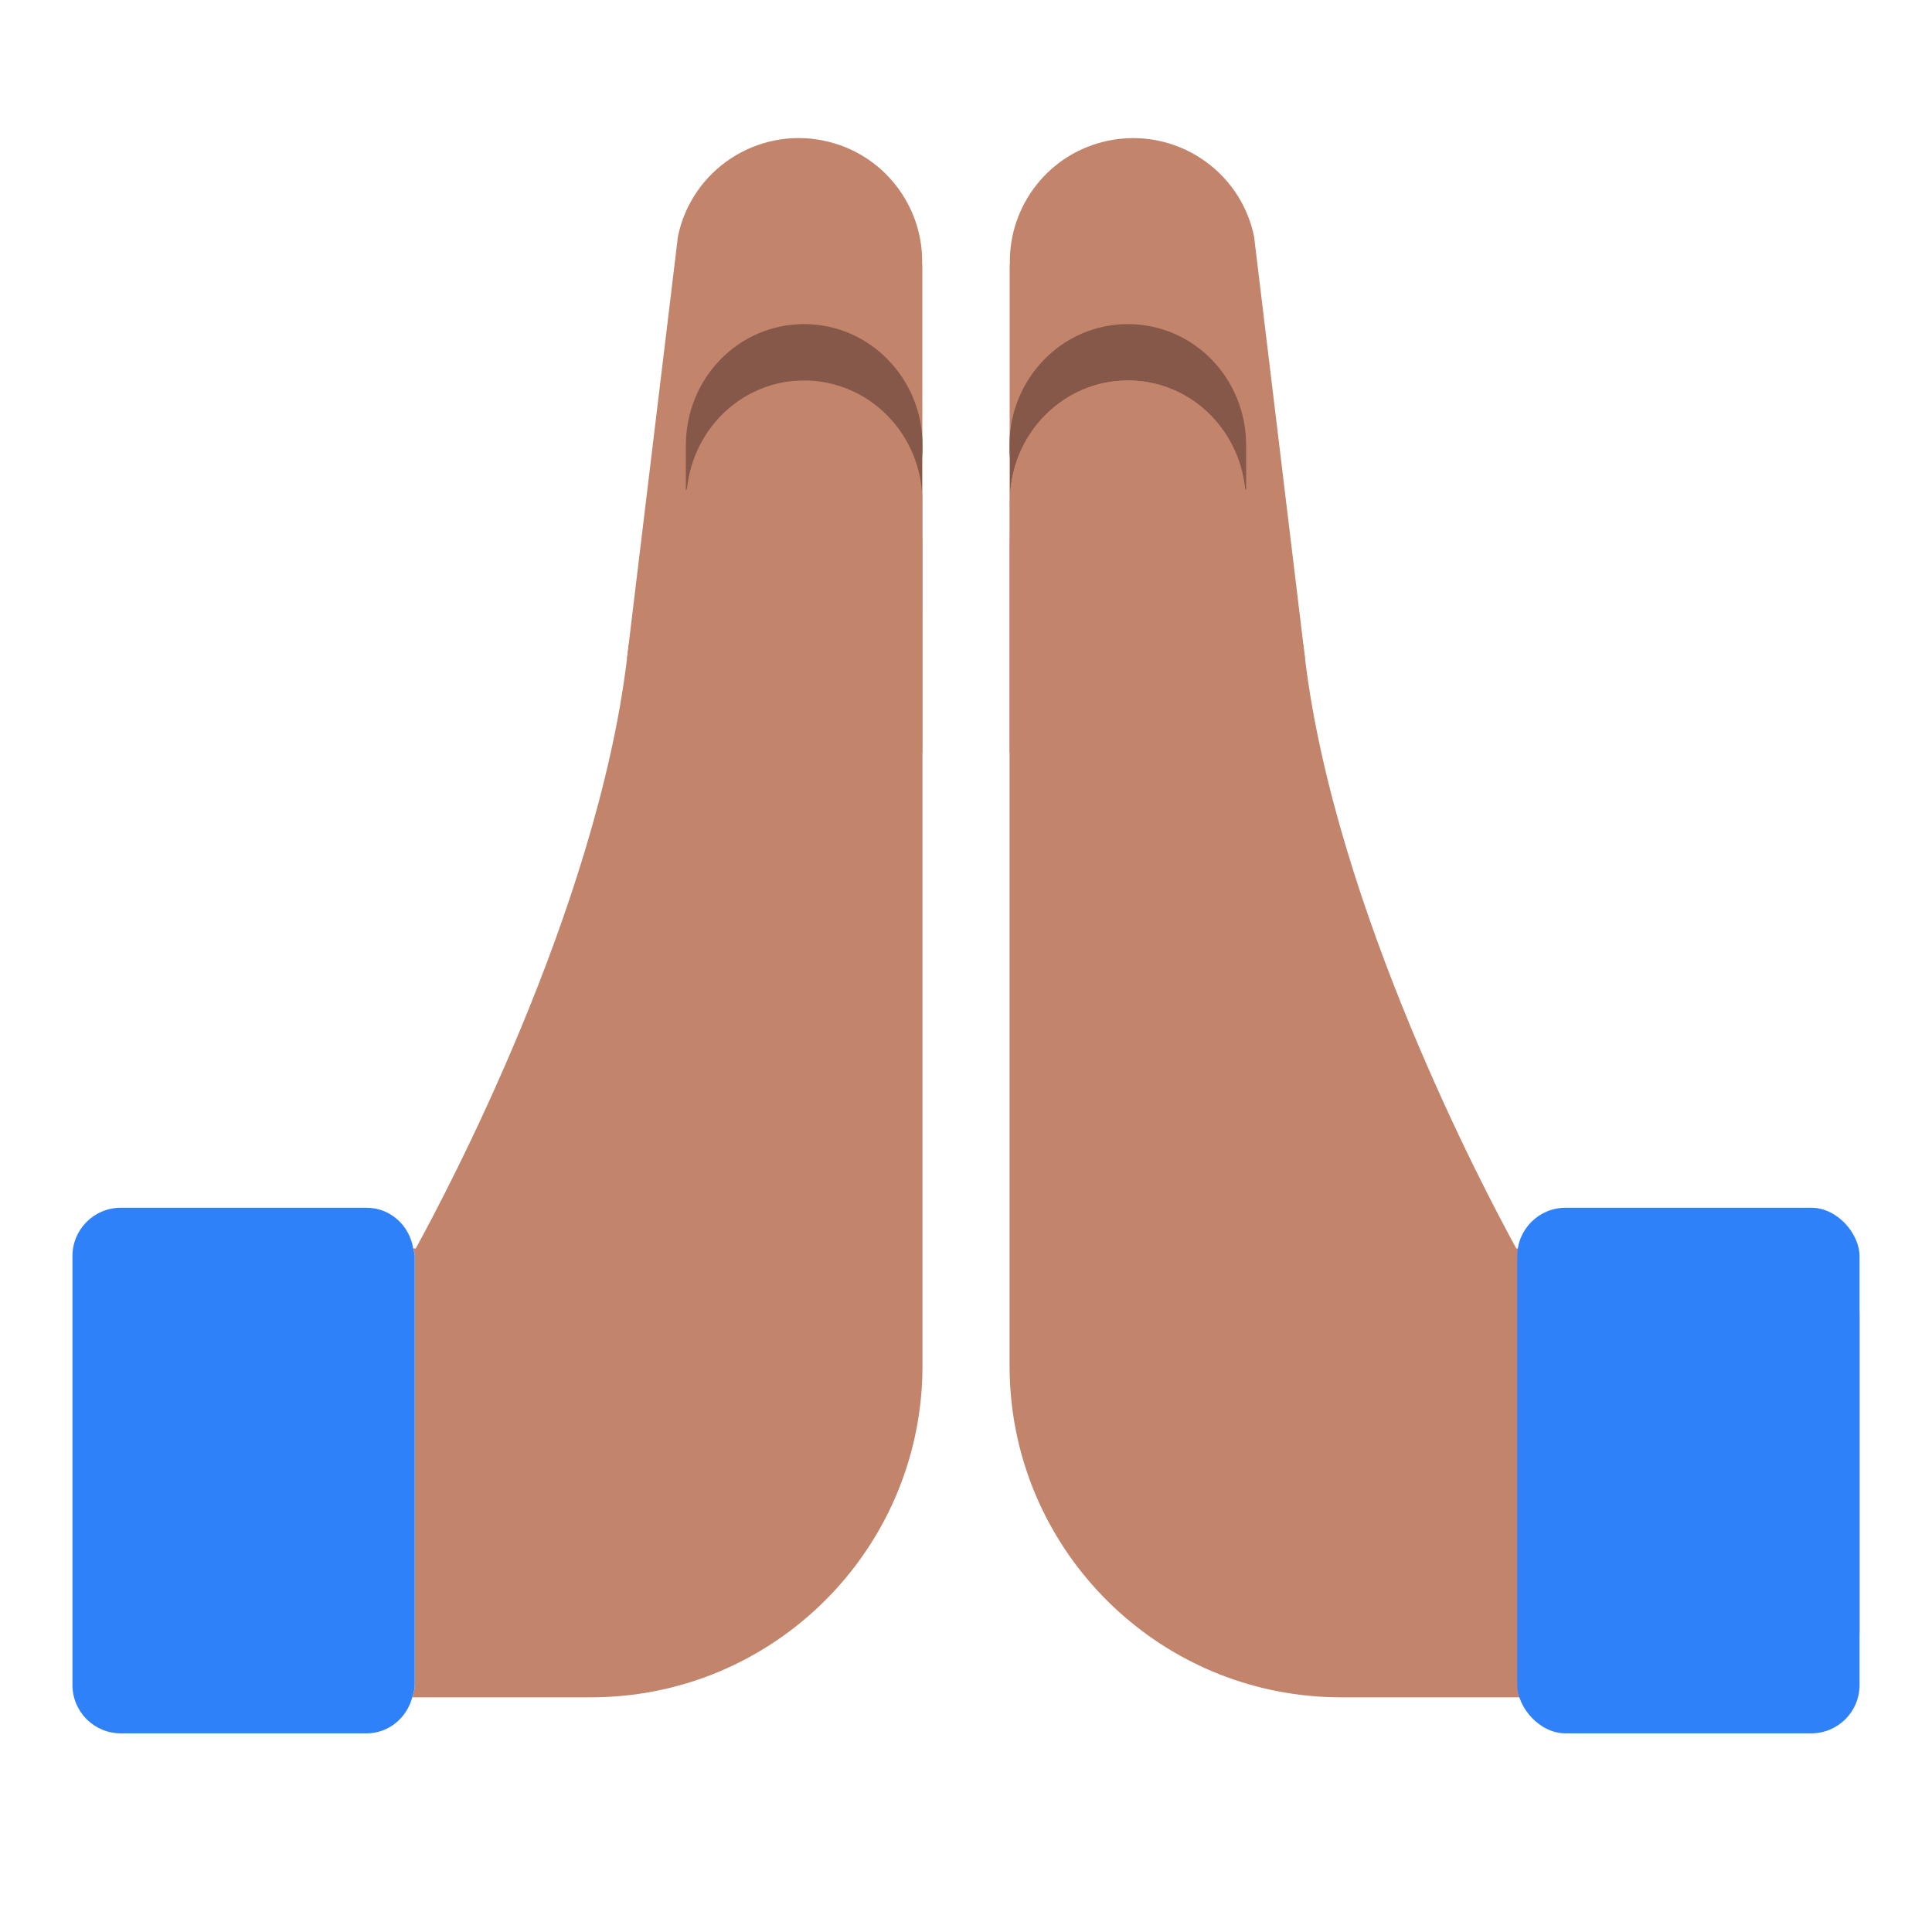 <?xml version="1.0" encoding="UTF-8"?><svg id="Layer_1" xmlns="http://www.w3.org/2000/svg" viewBox="0 0 40 40"><rect width="40" height="40" style="fill:none; opacity:.1;"/><path d="M20.904,15.583l6.116-1.943-1.056-8.744c-.285-1.381-1.638-2.269-3.021-1.983-1.23,.254-2.064,1.351-2.035,2.562l-.004,0V15.583Z" style="fill:#c3846c;"/><g><path d="M23.354,7.877c1.264,0,2.292,.982,2.423,2.238,.008,.012,.015,.027,.023,.04v-.935c0-1.39-1.09-2.51-2.45-2.51-1.35,0-2.45,1.12-2.45,2.51,0,.09,0,.17,.01,.26v.842c.031-1.355,1.111-2.445,2.444-2.445Z" style="fill:#86584a;"/><path d="M37.116,25.847h-5.723c-.627-1.141-3.746-7.017-4.373-12.207-.171-1.416-.629-2.59-1.22-3.485-.008-.012-.015-.027-.023-.04-.131-1.256-1.16-2.238-2.423-2.238-1.333,0-2.412,1.09-2.444,2.445-0,.02-.006,.039-.006,.059l.002,.016v.716c-0,.02-.004,.036-.004,.056V28.277c0,.252,.013,.482,.035,.697,.349,3.463,3.273,6.167,6.829,6.167h9.35c.764,0,1.384-.62,1.384-1.384v-6.526c0-.764-.62-1.384-1.384-1.384Z" style="fill:#c3846c;"/></g><path d="M17.057,2.912c-1.383-.286-2.736,.602-3.021,1.983l-1.056,8.744,6.116,1.943V5.475l-.004-0c.03-1.211-.805-2.308-2.035-2.562Z" style="fill:#c3846c;"/><path d="M19.1,9.22c0,.09,0,.17-.01,.26v3.21h-4.89v-3.47c0-1.39,1.09-2.51,2.45-2.51,1.35,0,2.45,1.12,2.45,2.51Z" style="fill:#86584a;"/><g><path d="M19.094,10.397l.002-.016c0-1.383-1.097-2.504-2.449-2.504-1.264,0-2.292,.982-2.423,2.238-.603,.9-1.069,2.09-1.243,3.525-.627,5.19-3.745,11.066-4.373,12.207h-.052c.009,.053,.032,.102,.032,.158v8.882c0,.09-.029,.171-.051,.254h3.698c3.556,0,6.48-2.704,6.829-6.167,.022-.215,.035-.445,.035-.697V11.17c0-.021-.004-.036-.004-.056v-.716Z" style="fill:#c3846c;"/><path d="M8.587,26.005c0-.056-.023-.104-.032-.158-.078-.474-.472-.842-.968-.842H2.5c-.552,0-1,.448-1,1v8.882c0,.552,.448,1,1,1H7.587c.462,0,.834-.32,.949-.746,.022-.083,.051-.164,.051-.254v-8.882Z" style="fill:#2f81f9;"/><rect x="31.413" y="25.005" width="7.087" height="10.882" rx="1" ry="1" style="fill:#2f81f9;"/></g></svg>